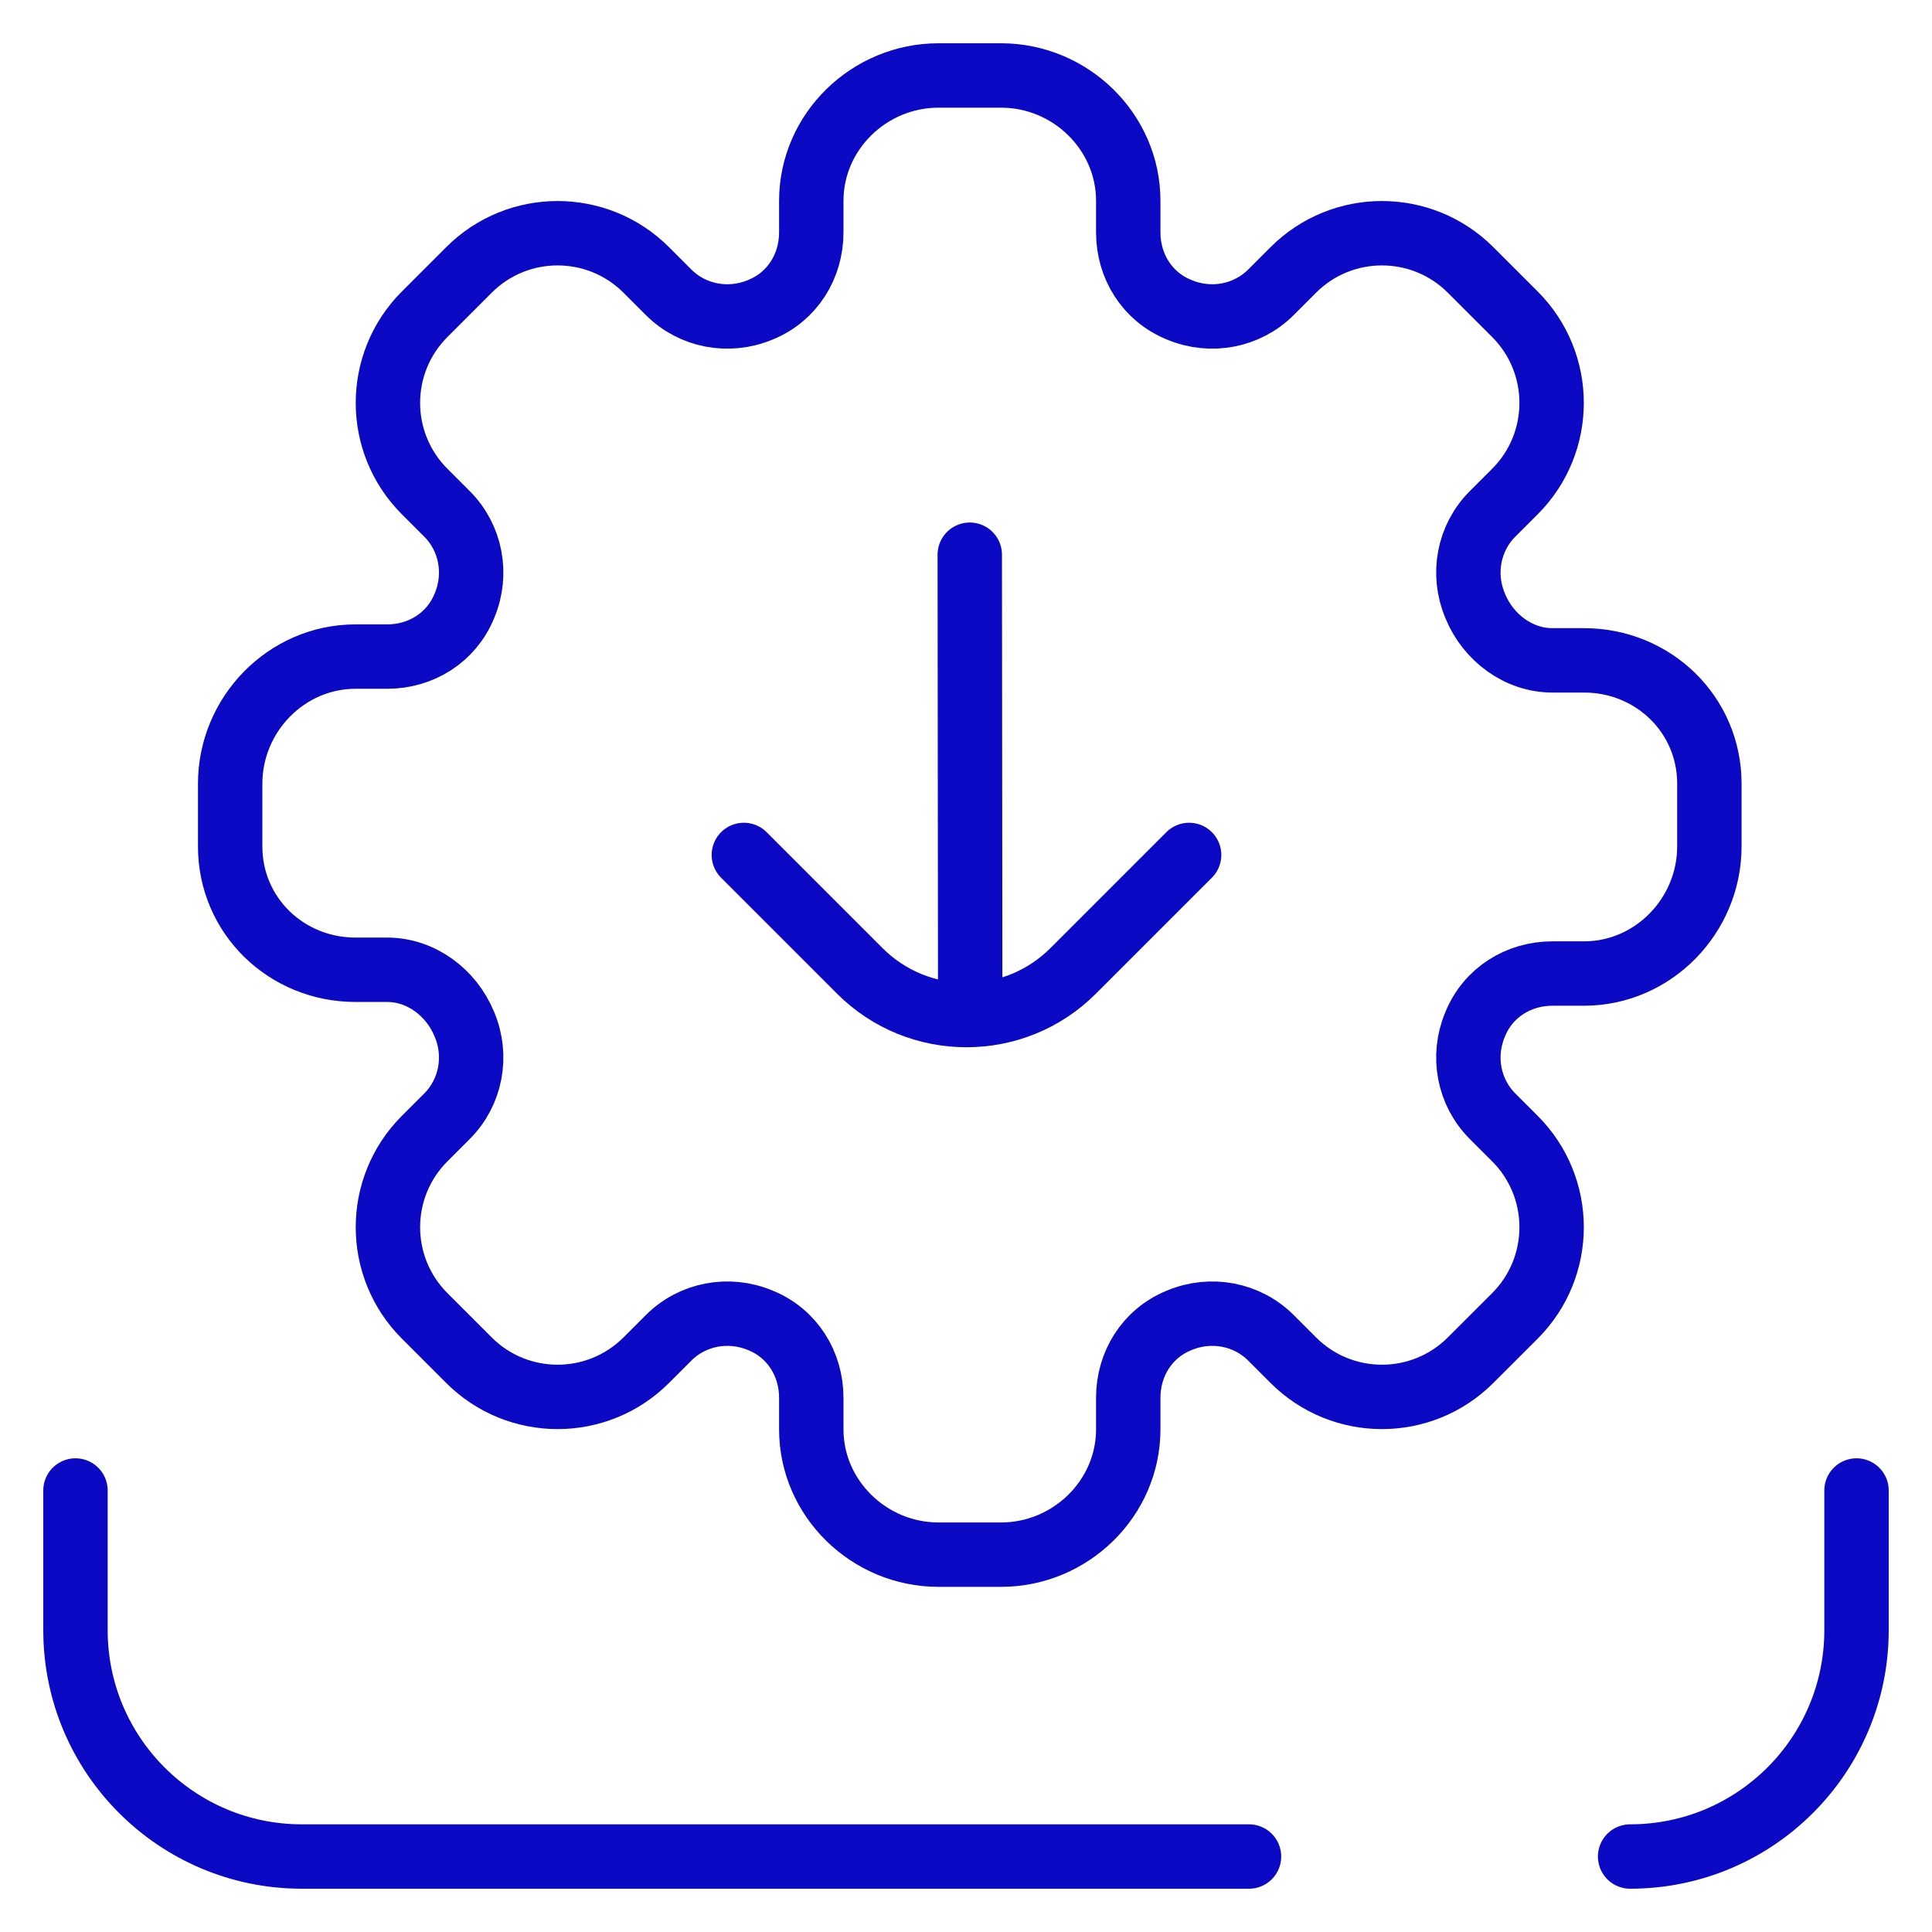 <svg width="60" height="60" viewBox="0 0 60 60" fill="none" xmlns="http://www.w3.org/2000/svg">
<mask id="mask0_155_1374" style="mask-type:luminance" maskUnits="userSpaceOnUse" x="0" y="0" width="60" height="60">
<path d="M59 59V1H1V59H59Z" fill="white" stroke="white" stroke-width="2"/>
</mask>
<g mask="url(#mask0_155_1374)">
<path d="M49.193 30.234H48.213C47.159 30.234 46.22 30.822 45.818 31.796C45.814 31.807 45.809 31.817 45.805 31.828C45.4 32.802 45.608 33.922 46.354 34.667L47.047 35.36C48.567 36.88 48.567 39.345 47.047 40.866L45.67 42.242C44.15 43.762 41.685 43.762 40.165 42.242L39.472 41.549C38.726 40.803 37.606 40.596 36.633 41C36.622 41.005 36.611 41.009 36.601 41.013C35.627 41.415 35.039 42.355 35.039 43.408V44.388C35.039 46.538 33.241 48.281 31.09 48.281H29.144C26.994 48.281 25.195 46.538 25.195 44.388V43.408C25.195 42.355 24.607 41.415 23.634 41.013C23.623 41.009 23.612 41.005 23.602 41C22.628 40.596 21.508 40.803 20.763 41.549L20.07 42.242C18.549 43.762 16.084 43.762 14.564 42.242L13.188 40.866C11.667 39.345 11.667 36.88 13.188 35.36L13.881 34.667C14.626 33.922 14.834 32.802 14.43 31.828C14.425 31.817 14.421 31.807 14.416 31.796C14.014 30.822 13.075 30.117 12.022 30.117H11.041C8.891 30.117 7.148 28.436 7.148 26.286V24.339C7.148 22.189 8.891 20.391 11.041 20.391H12.022C13.075 20.391 14.014 19.803 14.416 18.829C14.421 18.818 14.425 18.808 14.43 18.797C14.834 17.823 14.626 16.703 13.881 15.958L13.188 15.265C11.667 13.745 11.667 11.28 13.188 9.759L14.564 8.383C16.084 6.863 18.549 6.863 20.07 8.383L20.763 9.076C21.508 9.822 22.628 10.029 23.602 9.625C23.612 9.621 23.623 9.616 23.634 9.612C24.607 9.21 25.195 8.271 25.195 7.217V6.237C25.195 4.087 26.994 2.344 29.144 2.344H31.09C33.241 2.344 35.039 4.087 35.039 6.237V7.217C35.039 8.271 35.627 9.21 36.601 9.612C36.611 9.616 36.622 9.621 36.633 9.625C37.606 10.029 38.726 9.822 39.472 9.076L40.165 8.383C41.685 6.863 44.15 6.863 45.67 8.383L47.047 9.759C48.567 11.28 48.567 13.745 47.047 15.265L46.354 15.958C45.608 16.703 45.4 17.823 45.805 18.797C45.809 18.808 45.814 18.818 45.818 18.829C46.22 19.803 47.159 20.508 48.213 20.508H49.193C51.343 20.508 53.086 22.189 53.086 24.339V26.286C53.086 28.436 51.343 30.234 49.193 30.234Z" stroke="#0B09C3" stroke-width="2" stroke-miterlimit="10" stroke-linecap="round"/>
<path d="M50.625 57.656C54.508 57.656 57.656 54.508 57.656 50.625V46.289" stroke="#0B09C3" stroke-width="2" stroke-miterlimit="10" stroke-linecap="round" stroke-linejoin="round"/>
<path d="M2.344 46.289V50.625C2.344 54.508 5.492 57.656 9.375 57.656H38.789" stroke="#0B09C3" stroke-width="2" stroke-miterlimit="10" stroke-linecap="round" stroke-linejoin="round"/>
<path d="M30.131 31.356L30.117 17.227" stroke="#0B09C3" stroke-width="2" stroke-miterlimit="10" stroke-linecap="round" stroke-linejoin="round"/>
<path d="M36.929 26.551L33.329 30.151C31.499 31.981 28.531 31.981 26.7 30.151L23.101 26.551" stroke="#0B09C3" stroke-width="2" stroke-miterlimit="10" stroke-linecap="round" stroke-linejoin="round"/>
</g>
</svg>
